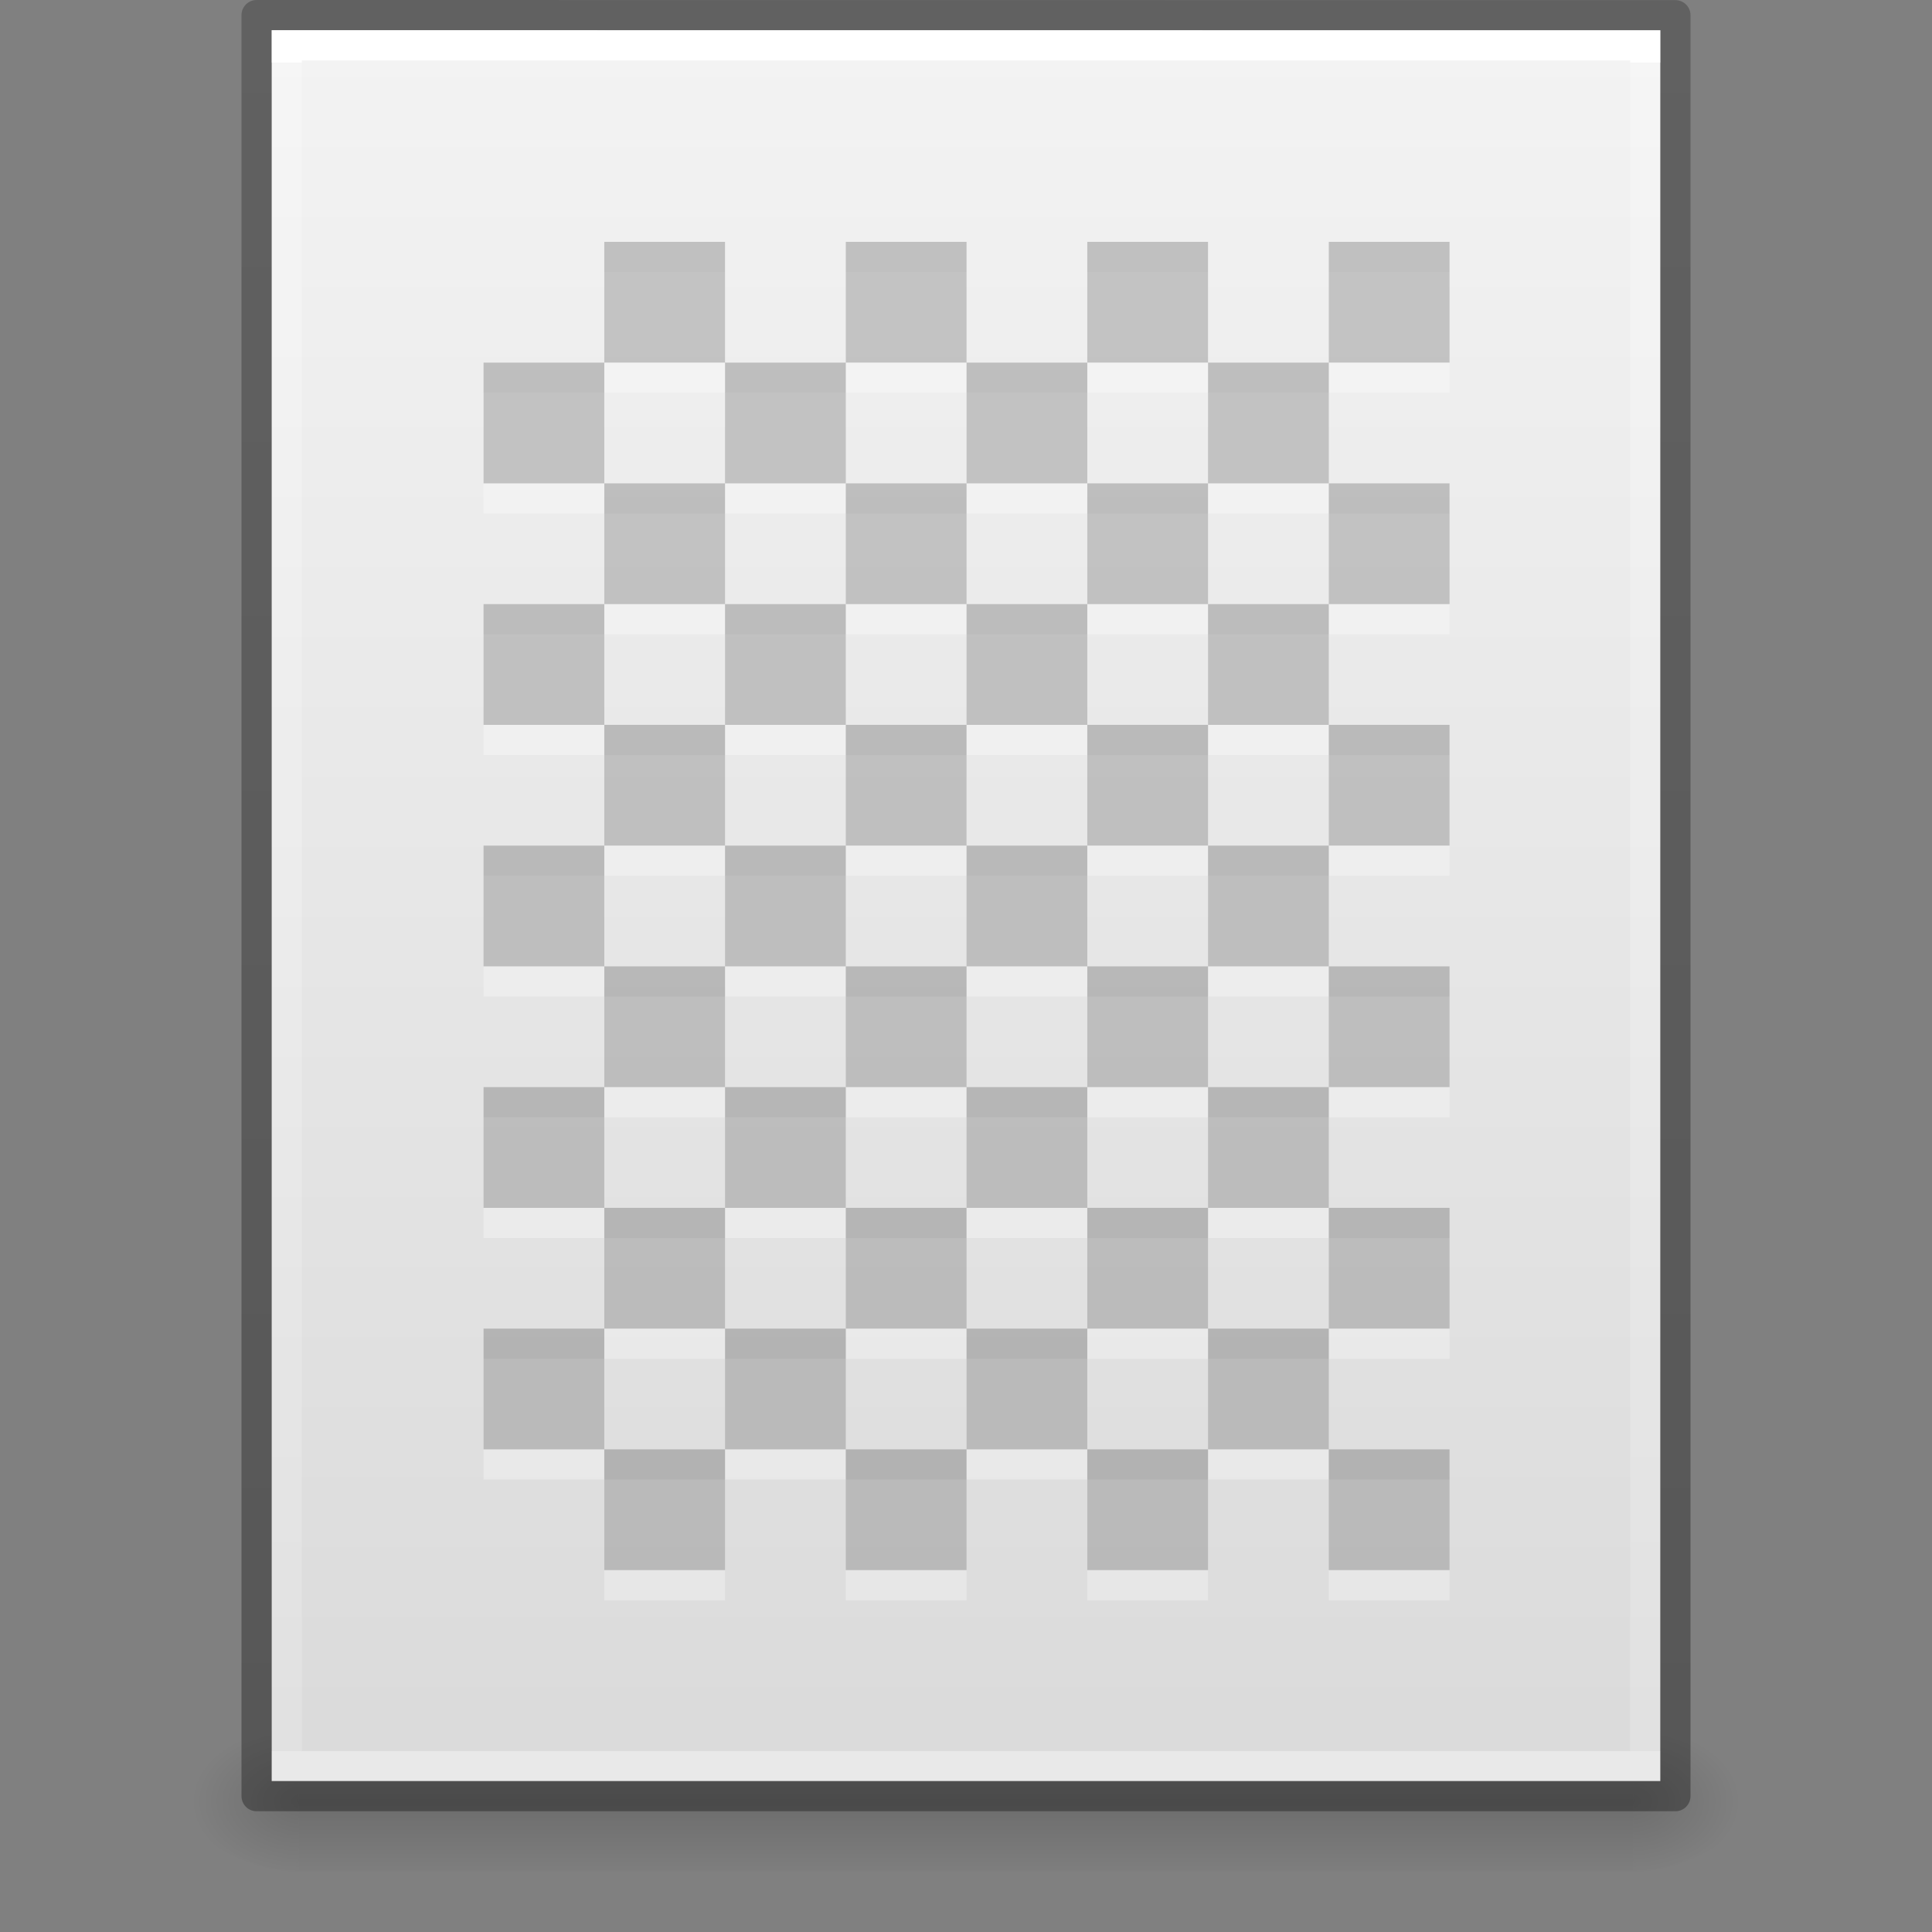 <?xml version="1.0" encoding="UTF-8" standalone="no"?>
<svg
   version="1.1"
   width="64"
   height="64"
   id="svg3844"
   sodipodi:docname="application-octet-stream.svg"
   inkscape:version="1.1.1 (3bf5ae0d25, 2021-09-20)"
   xmlns:inkscape="http://www.inkscape.org/namespaces/inkscape"
   xmlns:sodipodi="http://sodipodi.sourceforge.net/DTD/sodipodi-0.dtd"
   xmlns:xlink="http://www.w3.org/1999/xlink"
   xmlns="http://www.w3.org/2000/svg"
   xmlns:svg="http://www.w3.org/2000/svg"
   xmlns:rdf="http://www.w3.org/1999/02/22-rdf-syntax-ns#"
   xmlns:cc="http://creativecommons.org/ns#"
   xmlns:dc="http://purl.org/dc/elements/1.1/">
  <rect width="100%" height="100%" fill="#808080" stroke="none"/>
  <sodipodi:namedview
     id="namedview37"
     pagecolor="#ffffff"
     bordercolor="#666666"
     borderopacity="1.0"
     inkscape:pageshadow="2"
     inkscape:pageopacity="0.0"
     inkscape:pagecheckerboard="0"
     showgrid="false"
     inkscape:zoom="10.65625"
     inkscape:cx="31.249267"
     inkscape:cy="31.953079"
     inkscape:window-width="1920"
     inkscape:window-height="1031"
     inkscape:window-x="0"
     inkscape:window-y="0"
     inkscape:window-maximized="1"
     inkscape:current-layer="svg3844" />
  <defs
     id="defs3846">
    <linearGradient
       x1="-51.786"
       y1="50.786"
       x2="-51.786"
       y2="2.906"
       id="linearGradient3033"
       xlink:href="#linearGradient3104-6"
       gradientUnits="userSpaceOnUse"
       gradientTransform="matrix(1.084,0,0,1.2,79.551,-4.163)" />
    <linearGradient
       id="linearGradient3104-6">
      <stop
         id="stop3106-3"
         style="stop-color:#000000;stop-opacity:0.318"
         offset="0" />
      <stop
         id="stop3108-9"
         style="stop-color:#000000;stop-opacity:0.24"
         offset="1" />
    </linearGradient>
    <linearGradient
       x1="24"
       y1="5.864"
       x2="24"
       y2="42.176"
       id="linearGradient3093"
       xlink:href="#linearGradient3977-4"
       gradientUnits="userSpaceOnUse"
       gradientTransform="matrix(1.216,0,0,1.541,2.811,-6.973)" />
    <linearGradient
       id="linearGradient3977-4">
      <stop
         id="stop3979-7"
         style="stop-color:#ffffff;stop-opacity:1"
         offset="0" />
      <stop
         id="stop3981-6"
         style="stop-color:#ffffff;stop-opacity:0.235"
         offset="0" />
      <stop
         id="stop3983-5"
         style="stop-color:#ffffff;stop-opacity:0.157"
         offset="1" />
      <stop
         id="stop3985-6"
         style="stop-color:#ffffff;stop-opacity:0.392"
         offset="1" />
    </linearGradient>
    <linearGradient
       x1="25.132"
       y1="0.985"
       x2="25.132"
       y2="47.013"
       id="linearGradient3096"
       xlink:href="#linearGradient3600-9"
       gradientUnits="userSpaceOnUse"
       gradientTransform="matrix(1.314,0,0,1.26,0.457,-2.179)" />
    <linearGradient
       id="linearGradient3600-9">
      <stop
         id="stop3602-3"
         style="stop-color:#f4f4f4;stop-opacity:1"
         offset="0" />
      <stop
         id="stop3604-7"
         style="stop-color:#dbdbdb;stop-opacity:1"
         offset="1" />
    </linearGradient>
    <radialGradient
       cx="605.714"
       cy="486.648"
       r="117.143"
       fx="605.714"
       fy="486.648"
       id="radialGradient3153"
       xlink:href="#linearGradient5060"
       gradientUnits="userSpaceOnUse"
       gradientTransform="matrix(0.031,0,0,0.021,35.221,49.451)" />
    <linearGradient
       id="linearGradient5060">
      <stop
         id="stop5062"
         style="stop-color:#000000;stop-opacity:1"
         offset="0" />
      <stop
         id="stop5064"
         style="stop-color:#000000;stop-opacity:0"
         offset="1" />
    </linearGradient>
    <radialGradient
       cx="605.714"
       cy="486.648"
       r="117.143"
       fx="605.714"
       fy="486.648"
       id="radialGradient3156"
       xlink:href="#linearGradient5060"
       gradientUnits="userSpaceOnUse"
       gradientTransform="matrix(-0.031,0,0,0.021,28.779,49.451)" />
    <linearGradient
       id="linearGradient5048">
      <stop
         id="stop5050"
         style="stop-color:#000000;stop-opacity:0"
         offset="0" />
      <stop
         id="stop5056"
         style="stop-color:#000000;stop-opacity:1"
         offset="0.5" />
      <stop
         id="stop5052"
         style="stop-color:#000000;stop-opacity:0"
         offset="1" />
    </linearGradient>
    <linearGradient
       x1="302.857"
       y1="366.648"
       x2="302.857"
       y2="609.505"
       id="linearGradient3842"
       xlink:href="#linearGradient5048"
       gradientUnits="userSpaceOnUse"
       gradientTransform="matrix(0.092,0,0,0.021,-1.085,49.451)" />
  </defs>
  <rect
     style="display:inline;overflow:visible;visibility:visible;opacity:0.15;fill:url(#linearGradient3842);fill-opacity:1;fill-rule:nonzero;stroke:none;stroke-width:1;marker:none"
     id="rect2879"
     y="57"
     x="9.9"
     height="5"
     width="44.2" />
  <path
     style="display:inline;overflow:visible;visibility:visible;opacity:0.15;fill:url(#radialGradient3156);fill-opacity:1;fill-rule:nonzero;stroke:none;stroke-width:1;marker:none"
     id="path2881"
     d="m 9.9,57 c 0,0 0,5 0,5 -1.613,0.01 -3.9,-1.12 -3.9,-2.5 0,-1.38 1.8,-2.499 3.9,-2.499 z" />
  <path
     style="display:inline;overflow:visible;visibility:visible;opacity:0.15;fill:url(#radialGradient3153);fill-opacity:1;fill-rule:nonzero;stroke:none;stroke-width:1;marker:none"
     id="path2883"
     d="m 54.1,57 c 0,0 0,5 0,5 C 55.713,62.01 58,60.88 58,59.5 c 0,-1.38 -1.8,-2.499 -3.9,-2.499 z" />
  <path
     style="display:inline;fill:url(#linearGradient3096);fill-opacity:1;stroke:none"
     id="path4160-6"
     d="m 9,1 c 10.541,0 46,0.004 46,0.004 L 55,59 c 0,0 -30.667,0 -46,0 0,-19.333 0,-38.666 0,-58 z" />
  <path
     style="fill:none;stroke:url(#linearGradient3093);stroke-width:1;stroke-linecap:round;stroke-linejoin:miter;stroke-miterlimit:4;stroke-dasharray:none;stroke-dashoffset:0;stroke-opacity:1"
     id="rect6741-1-8"
     d="m 54.5,58.5 -45,0 0,-57 45,0 z" />
  <path
     style="display:inline;fill:none;stroke:url(#linearGradient3033);stroke-width:1;stroke-linecap:butt;stroke-linejoin:round;stroke-miterlimit:4;stroke-dasharray:none;stroke-dashoffset:0;stroke-opacity:1"
     id="path4160-6-1"
     d="m 8.5,0.5 c 10.77,0 47,0.004 47,0.004 l 4.9e-5,58.996 c 0,0 -31.333,0 -47,0 0,-19.667 0,-39.333 0,-59 z" />
  <path
     id="rect3137-6-5-5-1"
     d="M 20.018 9.012 L 20.018 13.012 L 24.018 13.012 L 24.018 9.012 L 20.018 9.012 z M 24.018 13.012 L 24.018 17.012 L 28.018 17.012 L 28.018 13.012 L 24.018 13.012 z M 28.018 13.012 L 32.018 13.012 L 32.018 9.012 L 28.018 9.012 L 28.018 13.012 z M 32.018 13.012 L 32.018 17.012 L 36.018 17.012 L 36.018 13.012 L 32.018 13.012 z M 36.018 13.012 L 40.018 13.012 L 40.018 9.012 L 36.018 9.012 L 36.018 13.012 z M 40.018 13.012 L 40.018 17.012 L 44.018 17.012 L 44.018 13.012 L 40.018 13.012 z M 44.018 13.012 L 48.018 13.012 L 48.018 9.012 L 44.018 9.012 L 44.018 13.012 z M 44.018 17.012 L 44.018 21.012 L 48.018 21.012 L 48.018 17.012 L 44.018 17.012 z M 44.018 21.012 L 40.018 21.012 L 40.018 25.012 L 44.018 25.012 L 44.018 21.012 z M 44.018 25.012 L 44.018 29.012 L 48.018 29.012 L 48.018 25.012 L 44.018 25.012 z M 44.018 29.012 L 40.018 29.012 L 40.018 33.012 L 44.018 33.012 L 44.018 29.012 z M 44.018 33.012 L 44.018 37.012 L 48.018 37.012 L 48.018 33.012 L 44.018 33.012 z M 44.018 37.012 L 40.018 37.012 L 40.018 41.012 L 44.018 41.012 L 44.018 37.012 z M 44.018 41.012 L 44.018 45.012 L 48.018 45.012 L 48.018 41.012 L 44.018 41.012 z M 44.018 45.012 L 40.018 45.012 L 40.018 49.012 L 44.018 49.012 L 44.018 45.012 z M 44.018 49.012 L 44.018 53.012 L 48.018 53.012 L 48.018 49.012 L 44.018 49.012 z M 40.018 49.012 L 36.018 49.012 L 36.018 53.012 L 40.018 53.012 L 40.018 49.012 z M 36.018 49.012 L 36.018 45.012 L 32.018 45.012 L 32.018 49.012 L 36.018 49.012 z M 32.018 49.012 L 28.018 49.012 L 28.018 53.012 L 32.018 53.012 L 32.018 49.012 z M 28.018 49.012 L 28.018 45.012 L 24.018 45.012 L 24.018 49.012 L 28.018 49.012 z M 24.018 49.012 L 20.018 49.012 L 20.018 53.012 L 24.018 53.012 L 24.018 49.012 z M 20.018 49.012 L 20.018 45.012 L 16.018 45.012 L 16.018 49.012 L 20.018 49.012 z M 20.018 45.012 L 24.018 45.012 L 24.018 41.012 L 20.018 41.012 L 20.018 45.012 z M 20.018 41.012 L 20.018 37.012 L 16.018 37.012 L 16.018 41.012 L 20.018 41.012 z M 20.018 37.012 L 24.018 37.012 L 24.018 33.012 L 20.018 33.012 L 20.018 37.012 z M 20.018 33.012 L 20.018 29.012 L 16.018 29.012 L 16.018 33.012 L 20.018 33.012 z M 20.018 29.012 L 24.018 29.012 L 24.018 25.012 L 20.018 25.012 L 20.018 29.012 z M 20.018 25.012 L 20.018 21.012 L 16.018 21.012 L 16.018 25.012 L 20.018 25.012 z M 20.018 21.012 L 24.018 21.012 L 24.018 17.012 L 20.018 17.012 L 20.018 21.012 z M 20.018 17.012 L 20.018 13.012 L 16.018 13.012 L 16.018 17.012 L 20.018 17.012 z M 24.018 21.012 L 24.018 25.012 L 28.018 25.012 L 28.018 21.012 L 24.018 21.012 z M 28.018 21.012 L 32.018 21.012 L 32.018 17.012 L 28.018 17.012 L 28.018 21.012 z M 32.018 21.012 L 32.018 25.012 L 36.018 25.012 L 36.018 21.012 L 32.018 21.012 z M 36.018 21.012 L 40.018 21.012 L 40.018 17.012 L 36.018 17.012 L 36.018 21.012 z M 36.018 25.012 L 36.018 29.012 L 40.018 29.012 L 40.018 25.012 L 36.018 25.012 z M 36.018 29.012 L 32.018 29.012 L 32.018 33.012 L 36.018 33.012 L 36.018 29.012 z M 36.018 33.012 L 36.018 37.012 L 40.018 37.012 L 40.018 33.012 L 36.018 33.012 z M 36.018 37.012 L 32.018 37.012 L 32.018 41.012 L 36.018 41.012 L 36.018 37.012 z M 36.018 41.012 L 36.018 45.012 L 40.018 45.012 L 40.018 41.012 L 36.018 41.012 z M 32.018 41.012 L 28.018 41.012 L 28.018 45.012 L 32.018 45.012 L 32.018 41.012 z M 28.018 41.012 L 28.018 37.012 L 24.018 37.012 L 24.018 41.012 L 28.018 41.012 z M 28.018 37.012 L 32.018 37.012 L 32.018 33.012 L 28.018 33.012 L 28.018 37.012 z M 28.018 33.012 L 28.018 29.012 L 24.018 29.012 L 24.018 33.012 L 28.018 33.012 z M 28.018 29.012 L 32.018 29.012 L 32.018 25.012 L 28.018 25.012 L 28.018 29.012 z "
     style="color:#000000;display:inline;overflow:visible;visibility:visible;opacity:0.3;fill:#ffffff;fill-opacity:1;fill-rule:nonzero;stroke:none;stroke-width:0.985;marker:none;enable-background:accumulate" />
  <path
     id="rect3137-6-5-5"
     d="M 20.018 8.012 L 20.018 12.012 L 24.018 12.012 L 24.018 8.012 L 20.018 8.012 z M 24.018 12.012 L 24.018 16.012 L 28.018 16.012 L 28.018 12.012 L 24.018 12.012 z M 28.018 12.012 L 32.018 12.012 L 32.018 8.012 L 28.018 8.012 L 28.018 12.012 z M 32.018 12.012 L 32.018 16.012 L 36.018 16.012 L 36.018 12.012 L 32.018 12.012 z M 36.018 12.012 L 40.018 12.012 L 40.018 8.012 L 36.018 8.012 L 36.018 12.012 z M 40.018 12.012 L 40.018 16.012 L 44.018 16.012 L 44.018 12.012 L 40.018 12.012 z M 44.018 12.012 L 48.018 12.012 L 48.018 8.012 L 44.018 8.012 L 44.018 12.012 z M 44.018 16.012 L 44.018 20.012 L 48.018 20.012 L 48.018 16.012 L 44.018 16.012 z M 44.018 20.012 L 40.018 20.012 L 40.018 24.012 L 44.018 24.012 L 44.018 20.012 z M 44.018 24.012 L 44.018 28.012 L 48.018 28.012 L 48.018 24.012 L 44.018 24.012 z M 44.018 28.012 L 40.018 28.012 L 40.018 32.012 L 44.018 32.012 L 44.018 28.012 z M 44.018 32.012 L 44.018 36.012 L 48.018 36.012 L 48.018 32.012 L 44.018 32.012 z M 44.018 36.012 L 40.018 36.012 L 40.018 40.012 L 44.018 40.012 L 44.018 36.012 z M 44.018 40.012 L 44.018 44.012 L 48.018 44.012 L 48.018 40.012 L 44.018 40.012 z M 44.018 44.012 L 40.018 44.012 L 40.018 48.012 L 44.018 48.012 L 44.018 44.012 z M 44.018 48.012 L 44.018 52.012 L 48.018 52.012 L 48.018 48.012 L 44.018 48.012 z M 40.018 48.012 L 36.018 48.012 L 36.018 52.012 L 40.018 52.012 L 40.018 48.012 z M 36.018 48.012 L 36.018 44.012 L 32.018 44.012 L 32.018 48.012 L 36.018 48.012 z M 32.018 48.012 L 28.018 48.012 L 28.018 52.012 L 32.018 52.012 L 32.018 48.012 z M 28.018 48.012 L 28.018 44.012 L 24.018 44.012 L 24.018 48.012 L 28.018 48.012 z M 24.018 48.012 L 20.018 48.012 L 20.018 52.012 L 24.018 52.012 L 24.018 48.012 z M 20.018 48.012 L 20.018 44.012 L 16.018 44.012 L 16.018 48.012 L 20.018 48.012 z M 20.018 44.012 L 24.018 44.012 L 24.018 40.012 L 20.018 40.012 L 20.018 44.012 z M 20.018 40.012 L 20.018 36.012 L 16.018 36.012 L 16.018 40.012 L 20.018 40.012 z M 20.018 36.012 L 24.018 36.012 L 24.018 32.012 L 20.018 32.012 L 20.018 36.012 z M 20.018 32.012 L 20.018 28.012 L 16.018 28.012 L 16.018 32.012 L 20.018 32.012 z M 20.018 28.012 L 24.018 28.012 L 24.018 24.012 L 20.018 24.012 L 20.018 28.012 z M 20.018 24.012 L 20.018 20.012 L 16.018 20.012 L 16.018 24.012 L 20.018 24.012 z M 20.018 20.012 L 24.018 20.012 L 24.018 16.012 L 20.018 16.012 L 20.018 20.012 z M 20.018 16.012 L 20.018 12.012 L 16.018 12.012 L 16.018 16.012 L 20.018 16.012 z M 24.018 20.012 L 24.018 24.012 L 28.018 24.012 L 28.018 20.012 L 24.018 20.012 z M 28.018 20.012 L 32.018 20.012 L 32.018 16.012 L 28.018 16.012 L 28.018 20.012 z M 32.018 20.012 L 32.018 24.012 L 36.018 24.012 L 36.018 20.012 L 32.018 20.012 z M 36.018 20.012 L 40.018 20.012 L 40.018 16.012 L 36.018 16.012 L 36.018 20.012 z M 36.018 24.012 L 36.018 28.012 L 40.018 28.012 L 40.018 24.012 L 36.018 24.012 z M 36.018 28.012 L 32.018 28.012 L 32.018 32.012 L 36.018 32.012 L 36.018 28.012 z M 36.018 32.012 L 36.018 36.012 L 40.018 36.012 L 40.018 32.012 L 36.018 32.012 z M 36.018 36.012 L 32.018 36.012 L 32.018 40.012 L 36.018 40.012 L 36.018 36.012 z M 36.018 40.012 L 36.018 44.012 L 40.018 44.012 L 40.018 40.012 L 36.018 40.012 z M 32.018 40.012 L 28.018 40.012 L 28.018 44.012 L 32.018 44.012 L 32.018 40.012 z M 28.018 40.012 L 28.018 36.012 L 24.018 36.012 L 24.018 40.012 L 28.018 40.012 z M 28.018 36.012 L 32.018 36.012 L 32.018 32.012 L 28.018 32.012 L 28.018 36.012 z M 28.018 32.012 L 28.018 28.012 L 24.018 28.012 L 24.018 32.012 L 28.018 32.012 z M 28.018 28.012 L 32.018 28.012 L 32.018 24.012 L 28.018 24.012 L 28.018 28.012 z "
     style="color:#000000;display:inline;overflow:visible;visibility:visible;opacity:0.2;fill:#000000;fill-opacity:1;fill-rule:nonzero;stroke:none;stroke-width:0.985;marker:none;enable-background:accumulate" />
</svg>
